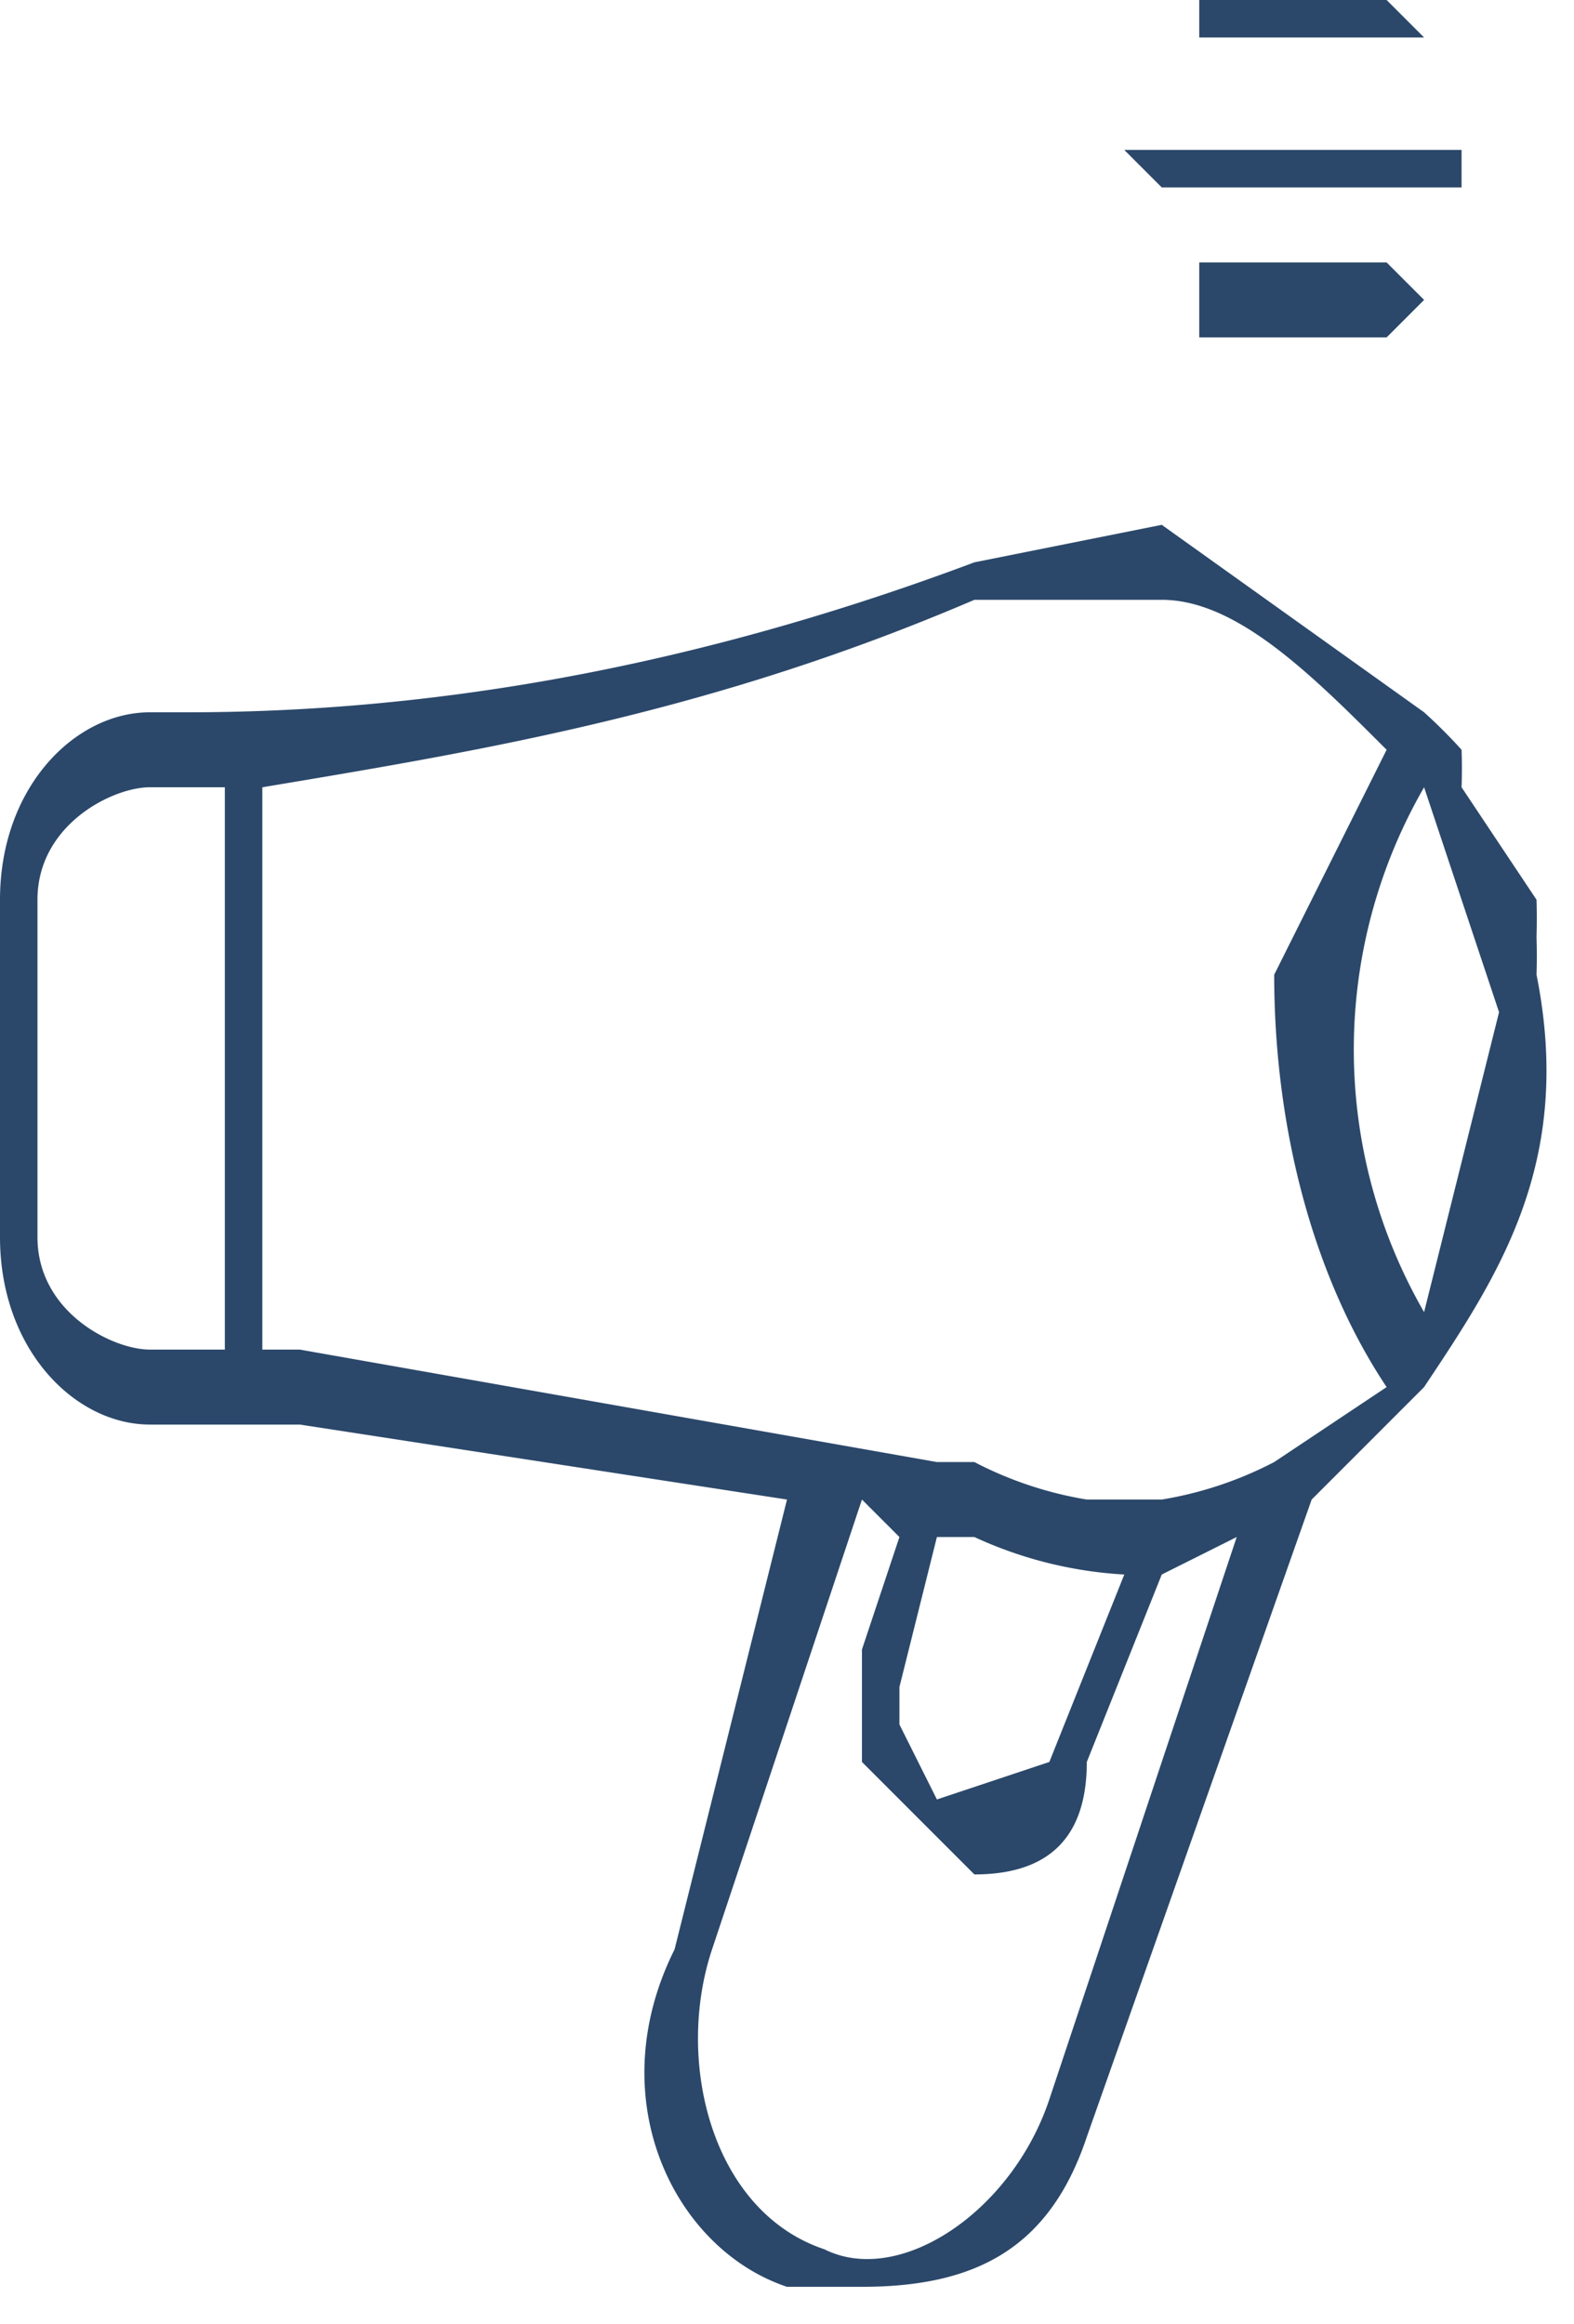 <svg width="42" height="62" fill="none">
  <path d="M41 26a15 15 0 000-1 16 16 0 000-1l-2-3a14 14 0 000-1 14 14 0 00-1-1l-7-5-5 1c-8 3-15 4-21 4H4c-2 0-4 2-4 5v9c0 3 2 5 4 5h4l13 2-3 12c-2 4 0 8 3 9h2c3 0 5-1 6-4l6-17 3-3c2-3 4-6 3-11zm-1 1l-2 8a14 14 0 010-14l2 6zM4 36c-1 0-3-1-3-3v-9c0-2 2-3 3-3h2v15H4zm21 5h1a11 11 0 004 1l-2 5-3 1-1-2v-1l1-4zm3 15c-1 3-4 5-6 4-3-1-4-5-3-8l4-12 1 1-1 3v3l2 2 1 1c2 0 3-1 3-3l2-5 2-1-5 15zm6-17a10 10 0 01-3 1h-2a10 10 0 01-3-1h-1L8 36H7V21c6-1 12-2 19-5h5c2 0 4 2 6 4l-3 6c0 4 1 8 3 11l-3 2zM39 4h-8-1l1 1h8V4zM37 7h-5v2h5l1-1-1-1zM32 1h6l-1-1h-5v1z" fill="#2B486A"/>
</svg>
